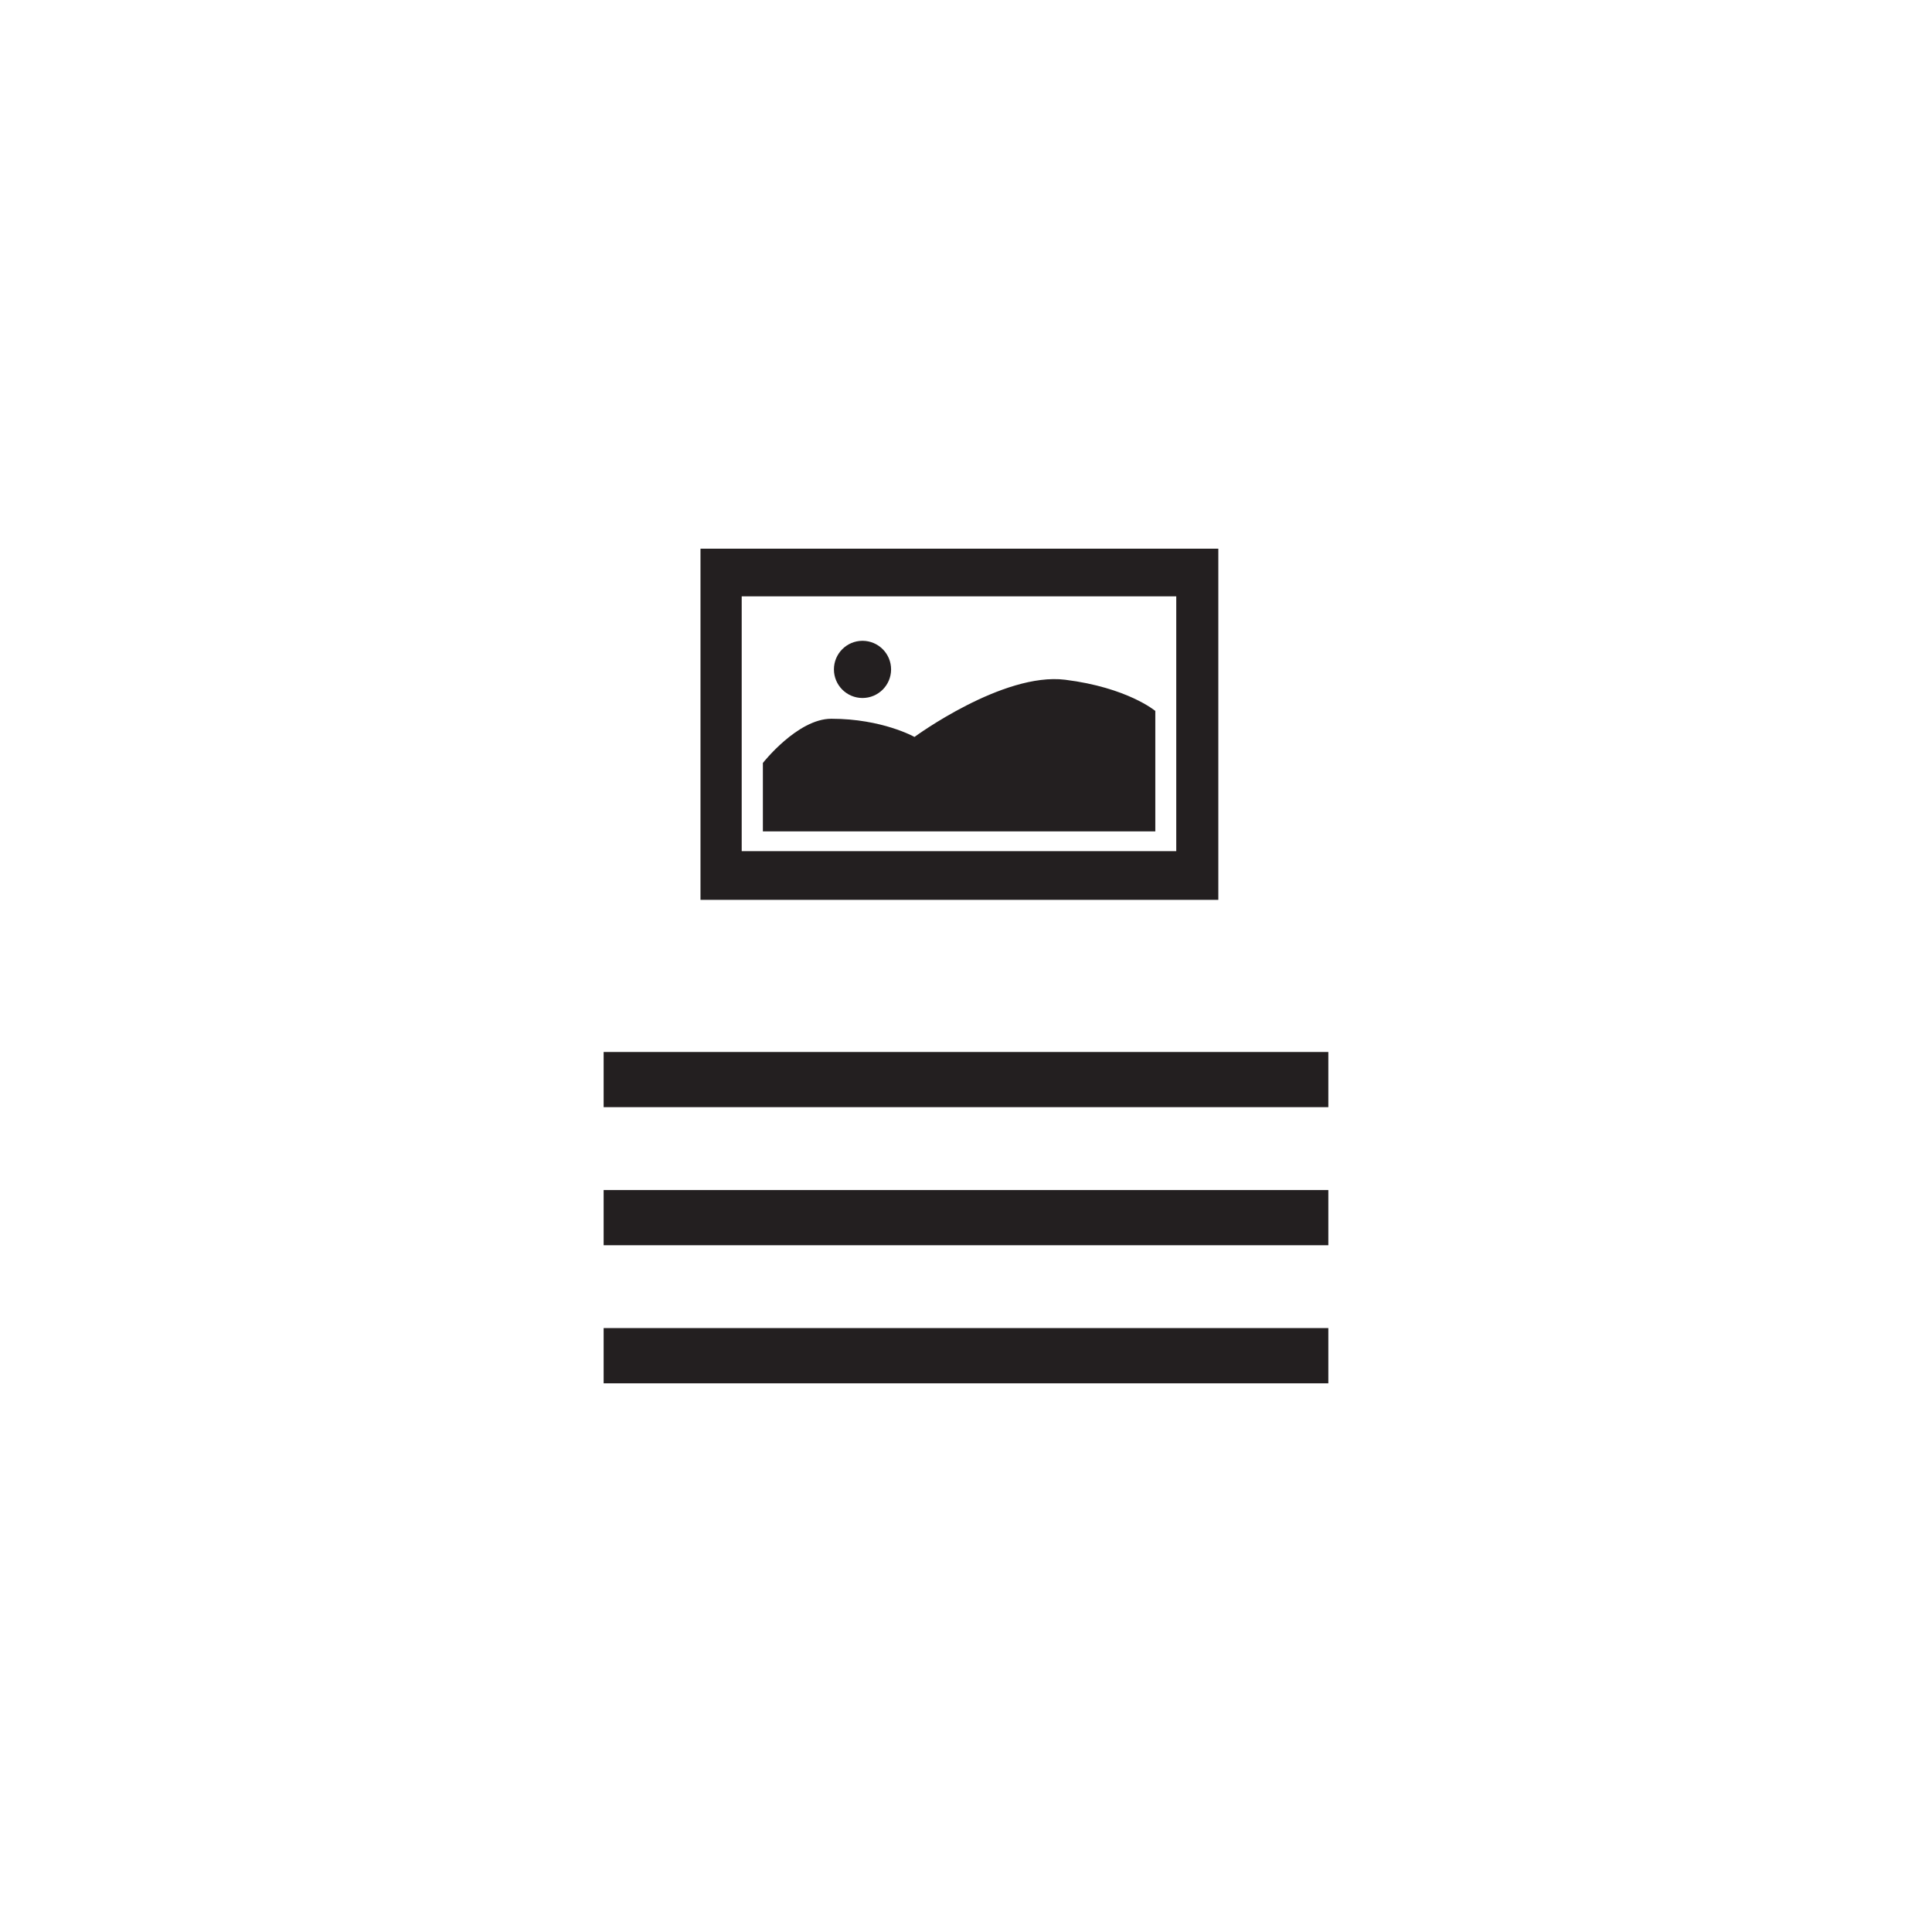 <?xml version="1.0" encoding="UTF-8" standalone="no"?>
<svg
   xmlns:dc="http://purl.org/dc/elements/1.1/"
   xmlns:cc="http://creativecommons.org/ns#"
   xmlns:rdf="http://www.w3.org/1999/02/22-rdf-syntax-ns#"
   xmlns:svg="http://www.w3.org/2000/svg"
   xmlns="http://www.w3.org/2000/svg"
   xmlns:sodipodi="http://sodipodi.sourceforge.net/DTD/sodipodi-0.dtd"
   xmlns:inkscape="http://www.inkscape.org/namespaces/inkscape"
   viewBox="0 0 75 75"
   version="1.1"
   id="svg4499"
   sodipodi:docname="icon-image-align-top.svg"
   inkscape:version="0.92.0 r15299">
  <sodipodi:namedview
     pagecolor="#ffffff"
     bordercolor="#666666"
     borderopacity="1"
     objecttolerance="10"
     gridtolerance="10"
     guidetolerance="10"
     inkscape:pageopacity="0"
     inkscape:pageshadow="2"
     inkscape:window-width="716"
     inkscape:window-height="765"
     id="namedview4501"
     showgrid="false"
     inkscape:zoom="3.1466667"
     inkscape:cx="43.230902"
     inkscape:cy="37.5"
     inkscape:window-x="0"
     inkscape:window-y="0"
     inkscape:window-maximized="0"
     inkscape:current-layer="svg4499" />
  <defs
     id="defs4493">
    <style
       id="style4491">.a{fill:#231f20;}</style>
  </defs>
  <title
     id="title4495">icon-image-align-top</title>
  <path
     class="a"
     d="m 23.433,53.7 v -2.144 h 28.133 V 53.7 Z m 0,-7.503 h 28.133 v 2.143 h -28.133 z m 0,-5.359 h 28.133 v 2.143 h -28.133 z m 3.76,-19.538 h 20.102 v 13.632 h -20.102 z m 1.6,11.742 h 16.869 v -9.891 h -16.869 z m 0.822,-3.424 c 0,0 1.345,-1.716 2.656,-1.716 1.981,0 3.229,0.706 3.229,0.706 0,0 3.431,-2.522 5.852,-2.22 2.422,0.303 3.497,1.211 3.497,1.211 v 4.675 h -15.234 z m 3.867,-2.522 c -0.613,0 -1.109,-0.497 -1.109,-1.11 0,-0.613 0.497,-1.11 1.109,-1.11 0.613,0 1.11,0.497 1.11,1.11 0,0.613 -0.497,1.11 -1.11,1.11 z"
     id="path4497"
     inkscape:connector-curvature="0"
     style="fill:#231f20" />
</svg>
